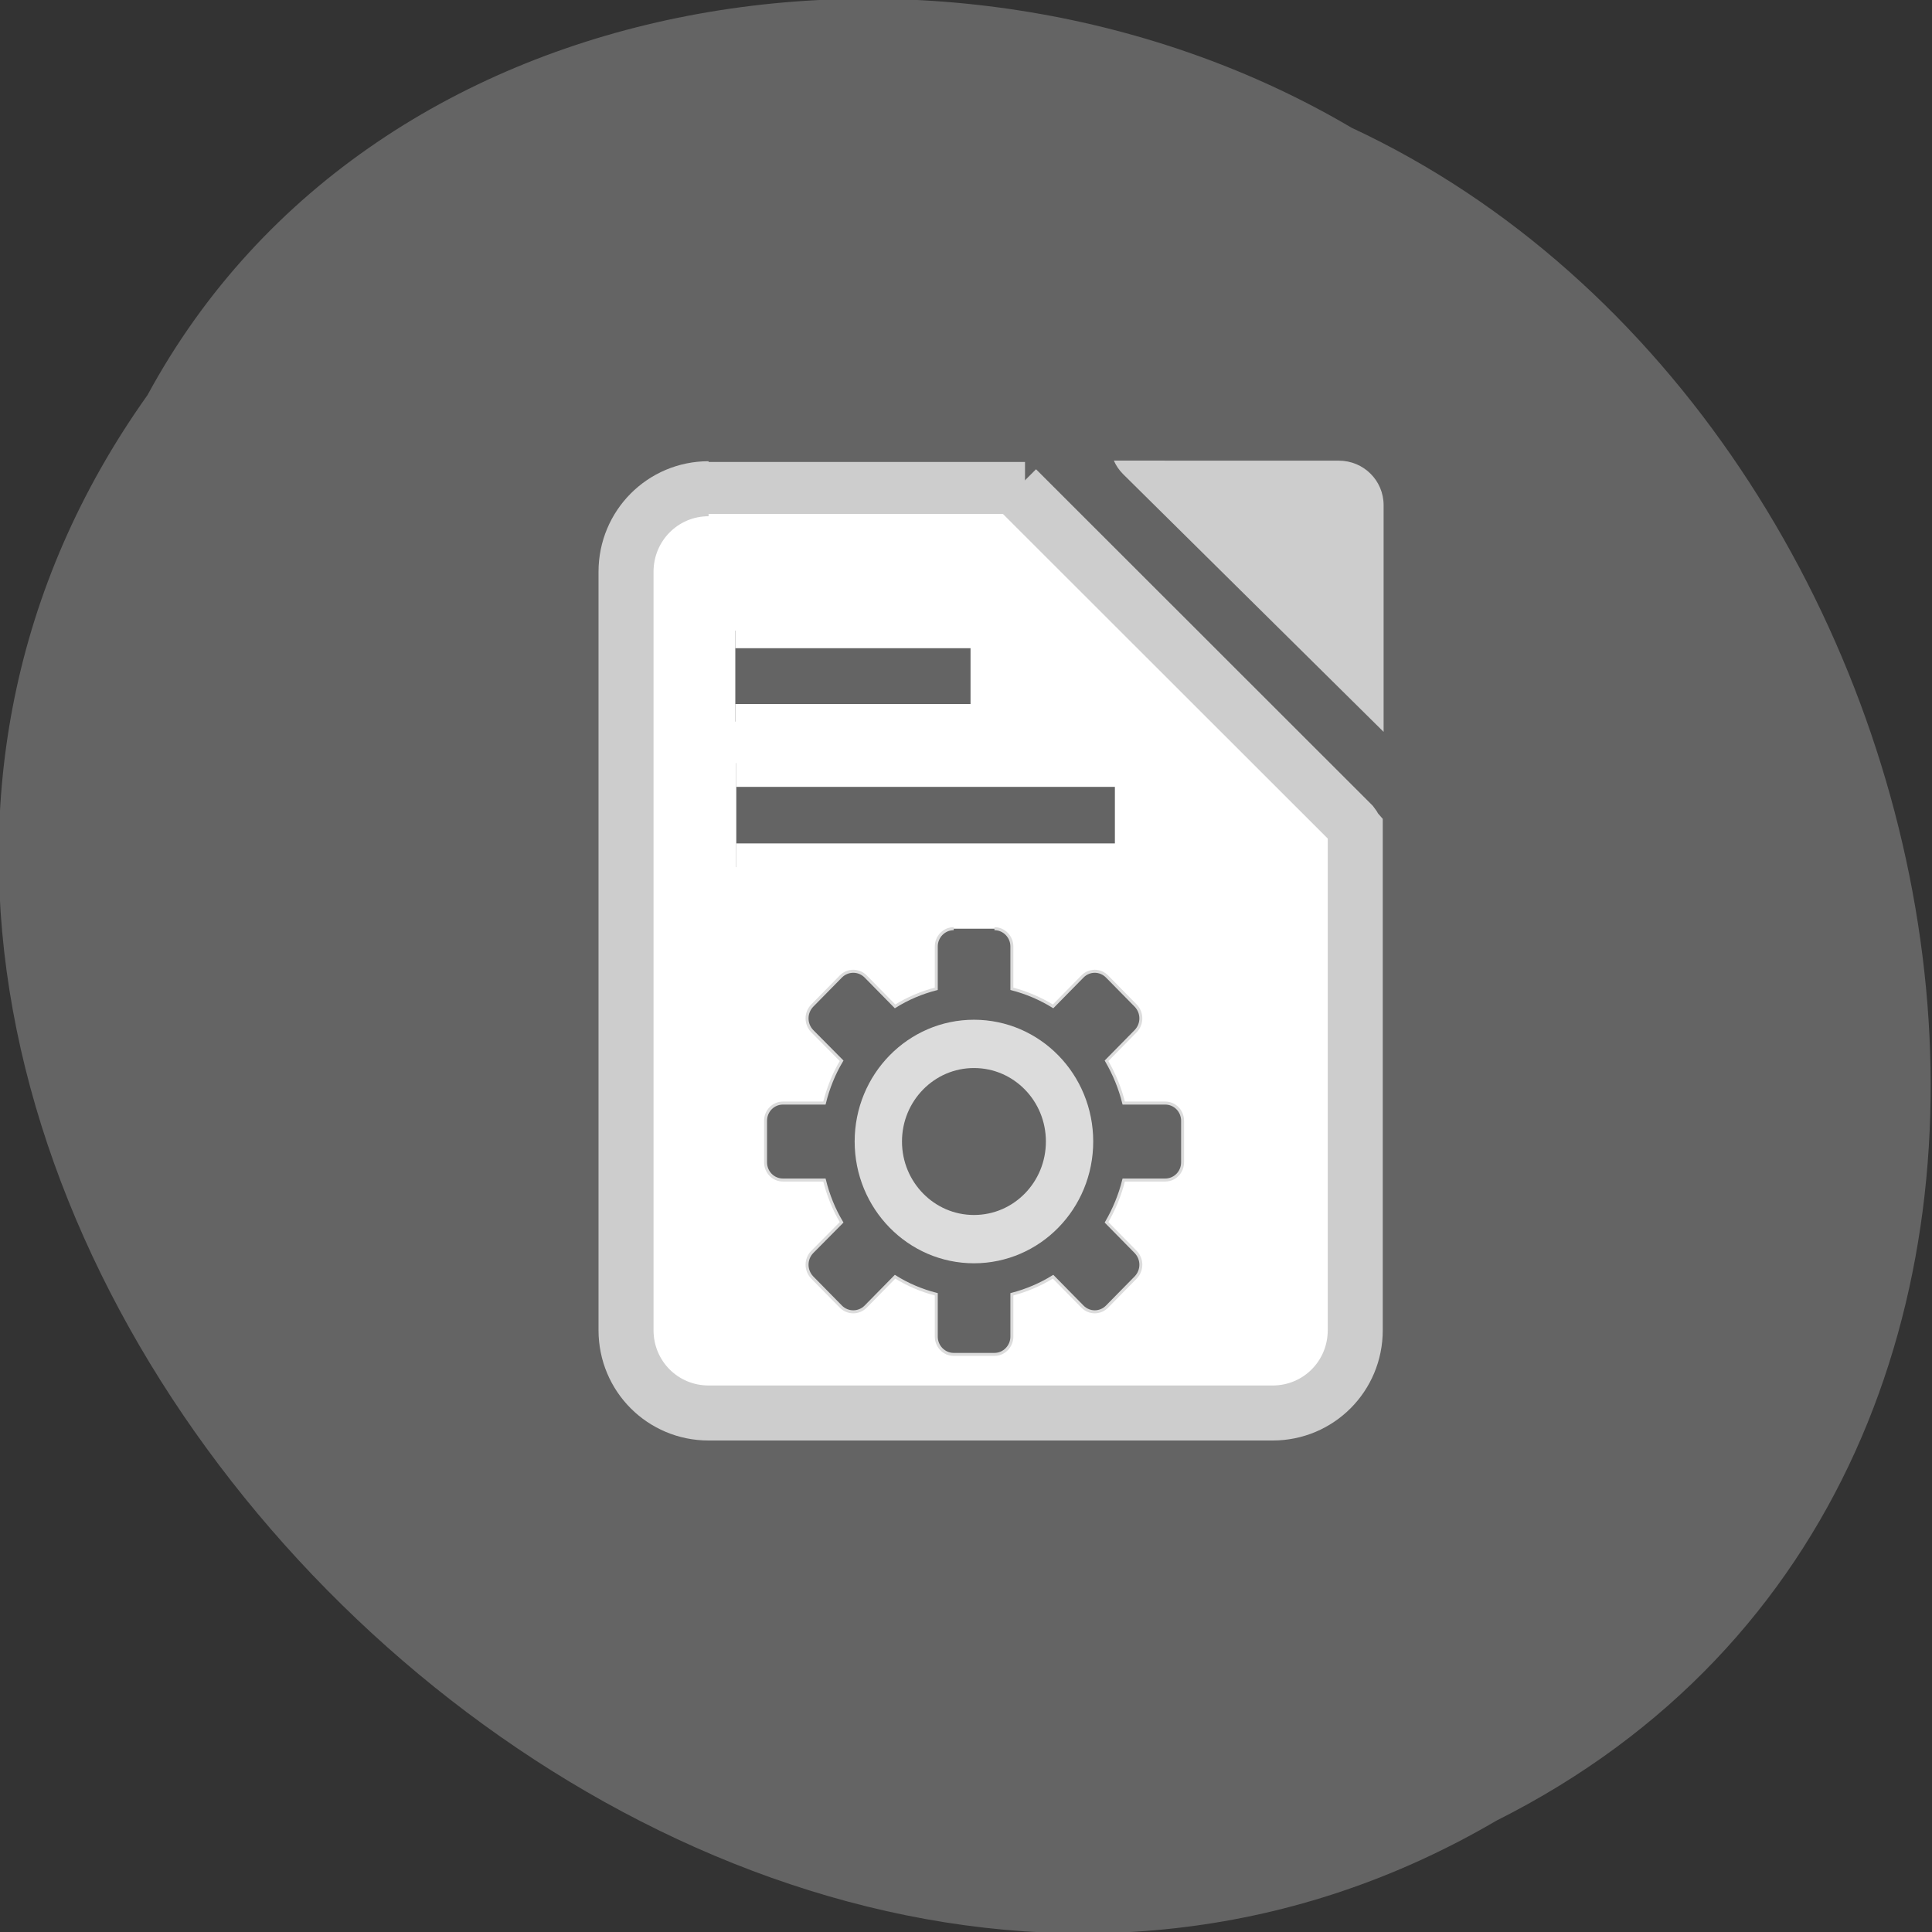 <svg xmlns="http://www.w3.org/2000/svg" viewBox="0 0 32 32"><rect x="0" y="0" width="32" height="32" fill="#333333" stroke="none"/><path d="m 2.441 6.547 c -9.09 12.777 8.941 31.465 22.344 23.609 c 11.461 -5.75 8.156 -23.12 -2.398 -28.04 c -6.512 -3.844 -16.15 -2.578 -19.945 4.43" fill="#646464"/><path d="m -994.51 1797.24 c -6.06 0 -10.938 4.906 -10.938 11 v 100.5 c 0 6.094 4.875 10.969 10.938 10.969 h 74.75 c 6.06 0 10.938 -4.875 10.938 -10.969 v -66.44 c -0.156 -0.188 -0.219 -0.406 -0.375 -0.594 l -44.5 -44.47" transform="matrix(0.125 0 0 0.125 136.05 -216.56)" fill="#fff" stroke="#cdcdcd" stroke-width="7.29"/><path d="m 18.449 7.629 c 0.035 0.082 0.086 0.156 0.152 0.223 l 4.316 4.27 v -3.754 c 0 -0.41 -0.332 -0.738 -0.742 -0.738" fill="#cdcdcd"/><g fill="#646464"><g stroke="#dcdcdc" transform="matrix(0.049 0 0 0.05 9.861 -27.311)"><path d="m 121.13 853.86 c -3.264 0 -5.89 2.676 -5.89 5.902 v 14.01 c -5.01 1.259 -9.711 3.226 -13.93 5.823 l -9.95 -9.915 c -2.308 -2.282 -6.05 -2.282 -8.358 0 l -9.711 9.679 c -2.308 2.361 -2.308 6.06 0 8.42 l 9.95 9.836 c -2.627 4.328 -4.537 8.971 -5.811 14.01 h -14.01 c -3.264 0 -5.89 2.597 -5.89 5.902 v 13.692 c 0 3.305 2.627 5.902 5.89 5.902 h 14.01 c 1.274 5.04 3.184 9.679 5.811 14.01 l -9.95 9.836 c -2.308 2.361 -2.308 6.06 0 8.42 l 9.711 9.679 c 2.308 2.282 6.05 2.282 8.358 0 l 9.95 -9.915 c 4.219 2.597 8.915 4.564 13.93 5.823 v 14.01 c 0 3.226 2.627 5.902 5.89 5.902 h 13.771 c 3.264 0 5.89 -2.676 5.89 -5.902 v -14.01 c 4.935 -1.259 9.632 -3.226 13.93 -5.823 l 9.95 9.915 c 2.308 2.282 5.97 2.282 8.278 0 l 9.711 -9.679 c 2.308 -2.361 2.308 -6.06 0 -8.42 l -9.87 -9.836 c 2.547 -4.328 4.537 -8.971 5.811 -14.01 h 14.01 c 3.264 0 5.89 -2.597 5.89 -5.902 v -13.692 c 0 -3.305 -2.627 -5.902 -5.89 -5.902 h -14.01 c -1.274 -5.04 -3.264 -9.679 -5.811 -14.01 l 9.87 -9.836 c 2.308 -2.361 2.308 -6.06 0 -8.42 l -9.711 -9.679 c -2.308 -2.282 -5.97 -2.282 -8.278 0 l -9.95 9.915 c -4.298 -2.597 -8.995 -4.564 -13.93 -5.823 v -14.01 c 0 -3.226 -2.627 -5.902 -5.89 -5.902 m -6.925 46.43 c 13.373 0 24.12 10.781 24.12 24.08 c 0 13.299 -10.746 24.08 -24.12 24.08 c -13.293 0 -24.04 -10.781 -24.04 -24.08 c 0 -13.299 10.746 -24.08 24.04 -24.08"/><path d="m 160.29 924.36 c 0 17.863 -14.408 32.34 -32.32 32.34 c -17.83 0 -32.32 -14.479 -32.32 -32.34 c 0 -17.863 14.487 -32.34 32.32 -32.34 c 17.91 0 32.32 14.479 32.32 32.34" stroke-width="16"/></g><g stroke="#fff" transform="matrix(0.125 0 0 0.125 -4.551 -110.22)"><path d="m 133.84 965.32 h 33.5 v 12.06 h -33.5" stroke-width="4.662"/><path d="m 133.97 982.88 h 53.31 v 13.781 h -53.31" stroke-width="6.288"/></g></g><path d="m 93.66 62.28 h 41.09 v 4.75 h -41.09" transform="scale(0.125)" fill="#cdcdcd" stroke="#cdcdcd" stroke-width="2.138"/></svg>